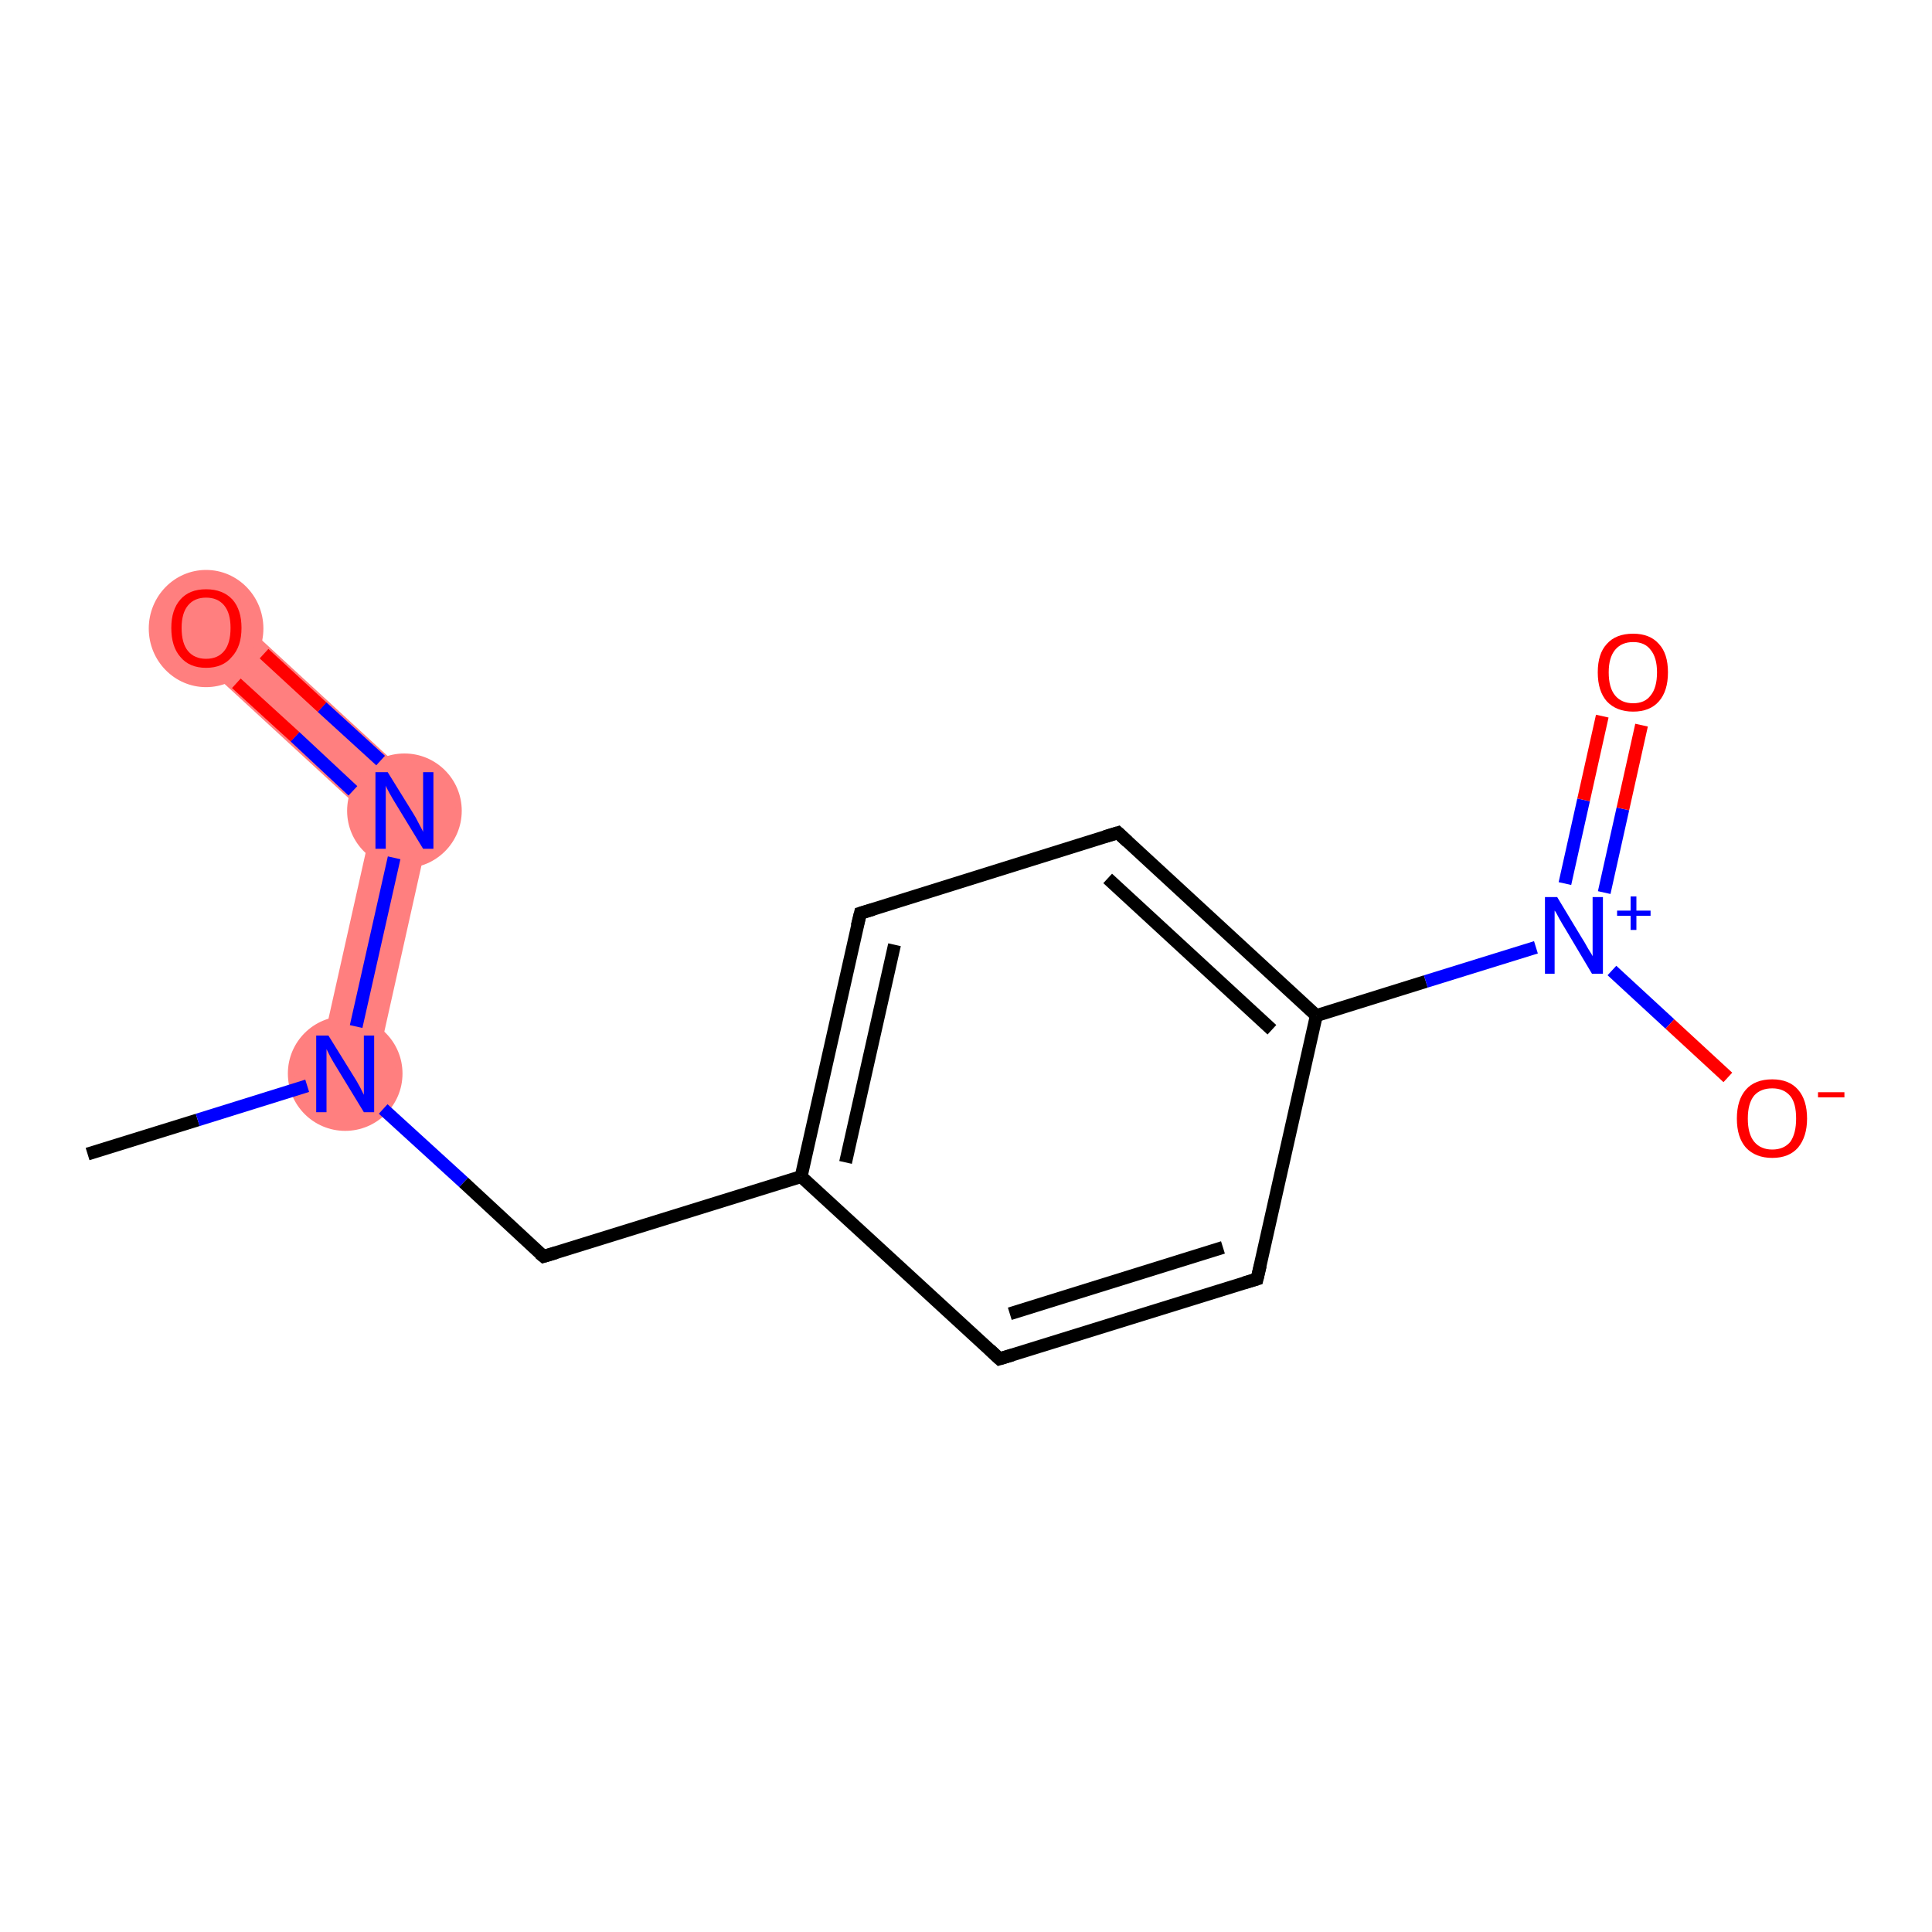 <?xml version='1.0' encoding='iso-8859-1'?>
<svg version='1.1' baseProfile='full'
              xmlns='http://www.w3.org/2000/svg'
                      xmlns:rdkit='http://www.rdkit.org/xml'
                      xmlns:xlink='http://www.w3.org/1999/xlink'
                  xml:space='preserve'
width='300px' height='300px' viewBox='0 0 300 300'>
<!-- END OF HEADER -->
<rect style='opacity:1.0;fill:#FFFFFF;stroke:none' width='300.0' height='300.0' x='0.0' y='0.0'> </rect>
<path class='bond-11 atom-1 atom-12' d='M 67.7,124.3 L 58.0,167.7 L 49.3,165.8 L 57.9,127.4 Z' style='fill:#FF7F7F;fill-rule:evenodd;fill-opacity:1;stroke:#FF7F7F;stroke-width:0.0px;stroke-linecap:butt;stroke-linejoin:miter;stroke-opacity:1;' />
<path class='bond-12 atom-12 atom-13' d='M 35.0,94.2 L 67.7,124.3 L 57.9,127.4 L 29.0,100.8 Z' style='fill:#FF7F7F;fill-rule:evenodd;fill-opacity:1;stroke:#FF7F7F;stroke-width:0.0px;stroke-linecap:butt;stroke-linejoin:miter;stroke-opacity:1;' />
<ellipse cx='53.6' cy='166.7' rx='8.4' ry='8.4' class='atom-1'  style='fill:#FF7F7F;fill-rule:evenodd;stroke:#FF7F7F;stroke-width:1.0px;stroke-linecap:butt;stroke-linejoin:miter;stroke-opacity:1' />
<ellipse cx='62.8' cy='125.9' rx='8.4' ry='8.4' class='atom-12'  style='fill:#FF7F7F;fill-rule:evenodd;stroke:#FF7F7F;stroke-width:1.0px;stroke-linecap:butt;stroke-linejoin:miter;stroke-opacity:1' />
<ellipse cx='32.0' cy='97.6' rx='8.4' ry='8.6' class='atom-13'  style='fill:#FF7F7F;fill-rule:evenodd;stroke:#FF7F7F;stroke-width:1.0px;stroke-linecap:butt;stroke-linejoin:miter;stroke-opacity:1' />
<path class='bond-0 atom-0 atom-1' d='M 13.6,179.2 L 30.7,173.9' style='fill:none;fill-rule:evenodd;stroke:#000000;stroke-width:2.0px;stroke-linecap:butt;stroke-linejoin:miter;stroke-opacity:1' />
<path class='bond-0 atom-0 atom-1' d='M 30.7,173.9 L 47.7,168.6' style='fill:none;fill-rule:evenodd;stroke:#0000FF;stroke-width:2.0px;stroke-linecap:butt;stroke-linejoin:miter;stroke-opacity:1' />
<path class='bond-1 atom-1 atom-2' d='M 59.5,172.2 L 72.0,183.6' style='fill:none;fill-rule:evenodd;stroke:#0000FF;stroke-width:2.0px;stroke-linecap:butt;stroke-linejoin:miter;stroke-opacity:1' />
<path class='bond-1 atom-1 atom-2' d='M 72.0,183.6 L 84.4,195.1' style='fill:none;fill-rule:evenodd;stroke:#000000;stroke-width:2.0px;stroke-linecap:butt;stroke-linejoin:miter;stroke-opacity:1' />
<path class='bond-2 atom-2 atom-3' d='M 84.4,195.1 L 124.4,182.7' style='fill:none;fill-rule:evenodd;stroke:#000000;stroke-width:2.0px;stroke-linecap:butt;stroke-linejoin:miter;stroke-opacity:1' />
<path class='bond-3 atom-3 atom-4' d='M 124.4,182.7 L 133.6,141.8' style='fill:none;fill-rule:evenodd;stroke:#000000;stroke-width:2.0px;stroke-linecap:butt;stroke-linejoin:miter;stroke-opacity:1' />
<path class='bond-3 atom-3 atom-4' d='M 131.3,180.5 L 138.9,146.7' style='fill:none;fill-rule:evenodd;stroke:#000000;stroke-width:2.0px;stroke-linecap:butt;stroke-linejoin:miter;stroke-opacity:1' />
<path class='bond-4 atom-4 atom-5' d='M 133.6,141.8 L 173.6,129.3' style='fill:none;fill-rule:evenodd;stroke:#000000;stroke-width:2.0px;stroke-linecap:butt;stroke-linejoin:miter;stroke-opacity:1' />
<path class='bond-5 atom-5 atom-6' d='M 173.6,129.3 L 204.4,157.7' style='fill:none;fill-rule:evenodd;stroke:#000000;stroke-width:2.0px;stroke-linecap:butt;stroke-linejoin:miter;stroke-opacity:1' />
<path class='bond-5 atom-5 atom-6' d='M 172.0,136.4 L 197.5,159.9' style='fill:none;fill-rule:evenodd;stroke:#000000;stroke-width:2.0px;stroke-linecap:butt;stroke-linejoin:miter;stroke-opacity:1' />
<path class='bond-6 atom-6 atom-7' d='M 204.4,157.7 L 221.4,152.4' style='fill:none;fill-rule:evenodd;stroke:#000000;stroke-width:2.0px;stroke-linecap:butt;stroke-linejoin:miter;stroke-opacity:1' />
<path class='bond-6 atom-6 atom-7' d='M 221.4,152.4 L 238.5,147.1' style='fill:none;fill-rule:evenodd;stroke:#0000FF;stroke-width:2.0px;stroke-linecap:butt;stroke-linejoin:miter;stroke-opacity:1' />
<path class='bond-7 atom-7 atom-8' d='M 249.1,138.6 L 252.0,125.6' style='fill:none;fill-rule:evenodd;stroke:#0000FF;stroke-width:2.0px;stroke-linecap:butt;stroke-linejoin:miter;stroke-opacity:1' />
<path class='bond-7 atom-7 atom-8' d='M 252.0,125.6 L 254.9,112.6' style='fill:none;fill-rule:evenodd;stroke:#FF0000;stroke-width:2.0px;stroke-linecap:butt;stroke-linejoin:miter;stroke-opacity:1' />
<path class='bond-7 atom-7 atom-8' d='M 243.0,137.2 L 245.9,124.2' style='fill:none;fill-rule:evenodd;stroke:#0000FF;stroke-width:2.0px;stroke-linecap:butt;stroke-linejoin:miter;stroke-opacity:1' />
<path class='bond-7 atom-7 atom-8' d='M 245.9,124.2 L 248.8,111.2' style='fill:none;fill-rule:evenodd;stroke:#FF0000;stroke-width:2.0px;stroke-linecap:butt;stroke-linejoin:miter;stroke-opacity:1' />
<path class='bond-8 atom-7 atom-9' d='M 250.3,150.7 L 259.3,159.0' style='fill:none;fill-rule:evenodd;stroke:#0000FF;stroke-width:2.0px;stroke-linecap:butt;stroke-linejoin:miter;stroke-opacity:1' />
<path class='bond-8 atom-7 atom-9' d='M 259.3,159.0 L 268.3,167.3' style='fill:none;fill-rule:evenodd;stroke:#FF0000;stroke-width:2.0px;stroke-linecap:butt;stroke-linejoin:miter;stroke-opacity:1' />
<path class='bond-9 atom-6 atom-10' d='M 204.4,157.7 L 195.2,198.6' style='fill:none;fill-rule:evenodd;stroke:#000000;stroke-width:2.0px;stroke-linecap:butt;stroke-linejoin:miter;stroke-opacity:1' />
<path class='bond-10 atom-10 atom-11' d='M 195.2,198.6 L 155.2,211.0' style='fill:none;fill-rule:evenodd;stroke:#000000;stroke-width:2.0px;stroke-linecap:butt;stroke-linejoin:miter;stroke-opacity:1' />
<path class='bond-10 atom-10 atom-11' d='M 189.9,193.7 L 156.8,204.0' style='fill:none;fill-rule:evenodd;stroke:#000000;stroke-width:2.0px;stroke-linecap:butt;stroke-linejoin:miter;stroke-opacity:1' />
<path class='bond-11 atom-1 atom-12' d='M 55.3,159.4 L 61.2,133.2' style='fill:none;fill-rule:evenodd;stroke:#0000FF;stroke-width:2.0px;stroke-linecap:butt;stroke-linejoin:miter;stroke-opacity:1' />
<path class='bond-12 atom-12 atom-13' d='M 59.1,118.1 L 50.0,109.8' style='fill:none;fill-rule:evenodd;stroke:#0000FF;stroke-width:2.0px;stroke-linecap:butt;stroke-linejoin:miter;stroke-opacity:1' />
<path class='bond-12 atom-12 atom-13' d='M 50.0,109.8 L 41.0,101.5' style='fill:none;fill-rule:evenodd;stroke:#FF0000;stroke-width:2.0px;stroke-linecap:butt;stroke-linejoin:miter;stroke-opacity:1' />
<path class='bond-12 atom-12 atom-13' d='M 54.8,122.8 L 45.8,114.4' style='fill:none;fill-rule:evenodd;stroke:#0000FF;stroke-width:2.0px;stroke-linecap:butt;stroke-linejoin:miter;stroke-opacity:1' />
<path class='bond-12 atom-12 atom-13' d='M 45.8,114.4 L 36.7,106.1' style='fill:none;fill-rule:evenodd;stroke:#FF0000;stroke-width:2.0px;stroke-linecap:butt;stroke-linejoin:miter;stroke-opacity:1' />
<path class='bond-13 atom-11 atom-3' d='M 155.2,211.0 L 124.4,182.7' style='fill:none;fill-rule:evenodd;stroke:#000000;stroke-width:2.0px;stroke-linecap:butt;stroke-linejoin:miter;stroke-opacity:1' />
<path d='M 83.8,194.6 L 84.4,195.1 L 86.4,194.5' style='fill:none;stroke:#000000;stroke-width:2.0px;stroke-linecap:butt;stroke-linejoin:miter;stroke-opacity:1;' />
<path d='M 133.1,143.8 L 133.6,141.8 L 135.6,141.2' style='fill:none;stroke:#000000;stroke-width:2.0px;stroke-linecap:butt;stroke-linejoin:miter;stroke-opacity:1;' />
<path d='M 171.6,129.9 L 173.6,129.3 L 175.1,130.7' style='fill:none;stroke:#000000;stroke-width:2.0px;stroke-linecap:butt;stroke-linejoin:miter;stroke-opacity:1;' />
<path d='M 195.7,196.5 L 195.2,198.6 L 193.2,199.2' style='fill:none;stroke:#000000;stroke-width:2.0px;stroke-linecap:butt;stroke-linejoin:miter;stroke-opacity:1;' />
<path d='M 157.2,210.4 L 155.2,211.0 L 153.7,209.6' style='fill:none;stroke:#000000;stroke-width:2.0px;stroke-linecap:butt;stroke-linejoin:miter;stroke-opacity:1;' />
<path class='atom-1' d='M 51.0 160.8
L 54.9 167.1
Q 55.3 167.7, 55.9 168.8
Q 56.5 170.0, 56.5 170.0
L 56.5 160.8
L 58.1 160.8
L 58.1 172.7
L 56.5 172.7
L 52.3 165.8
Q 51.8 165.0, 51.3 164.1
Q 50.8 163.1, 50.7 162.9
L 50.7 172.7
L 49.1 172.7
L 49.1 160.8
L 51.0 160.8
' fill='#0000FF'/>
<path class='atom-7' d='M 241.8 139.3
L 245.6 145.6
Q 246.0 146.2, 246.6 147.3
Q 247.3 148.4, 247.3 148.5
L 247.3 139.3
L 248.9 139.3
L 248.9 151.2
L 247.2 151.2
L 243.1 144.3
Q 242.6 143.5, 242.1 142.6
Q 241.6 141.6, 241.4 141.4
L 241.4 151.2
L 239.9 151.2
L 239.9 139.3
L 241.8 139.3
' fill='#0000FF'/>
<path class='atom-7' d='M 251.1 141.4
L 253.2 141.4
L 253.2 139.2
L 254.1 139.2
L 254.1 141.4
L 256.3 141.4
L 256.3 142.2
L 254.1 142.2
L 254.1 144.4
L 253.2 144.4
L 253.2 142.2
L 251.1 142.2
L 251.1 141.4
' fill='#0000FF'/>
<path class='atom-8' d='M 248.1 104.4
Q 248.1 101.5, 249.5 100.0
Q 250.9 98.4, 253.6 98.4
Q 256.2 98.4, 257.6 100.0
Q 259.0 101.5, 259.0 104.4
Q 259.0 107.3, 257.6 108.9
Q 256.2 110.5, 253.6 110.5
Q 251.0 110.5, 249.5 108.9
Q 248.1 107.3, 248.1 104.4
M 253.6 109.2
Q 255.4 109.2, 256.3 108.0
Q 257.3 106.8, 257.3 104.4
Q 257.3 102.1, 256.3 100.9
Q 255.4 99.7, 253.6 99.7
Q 251.8 99.7, 250.8 100.9
Q 249.8 102.1, 249.8 104.4
Q 249.8 106.8, 250.8 108.0
Q 251.8 109.2, 253.6 109.2
' fill='#FF0000'/>
<path class='atom-9' d='M 269.7 173.7
Q 269.7 170.8, 271.1 169.2
Q 272.5 167.6, 275.2 167.6
Q 277.8 167.6, 279.2 169.2
Q 280.6 170.8, 280.6 173.7
Q 280.6 176.5, 279.2 178.2
Q 277.8 179.8, 275.2 179.8
Q 272.6 179.8, 271.1 178.2
Q 269.7 176.6, 269.7 173.7
M 275.2 178.5
Q 277.0 178.5, 278.0 177.3
Q 278.9 176.0, 278.9 173.7
Q 278.9 171.3, 278.0 170.2
Q 277.0 169.0, 275.2 169.0
Q 273.4 169.0, 272.4 170.1
Q 271.4 171.3, 271.4 173.7
Q 271.4 176.1, 272.4 177.3
Q 273.4 178.5, 275.2 178.5
' fill='#FF0000'/>
<path class='atom-9' d='M 282.3 169.6
L 286.4 169.6
L 286.4 170.4
L 282.3 170.4
L 282.3 169.6
' fill='#FF0000'/>
<path class='atom-12' d='M 60.2 119.9
L 64.1 126.2
Q 64.5 126.8, 65.1 128.0
Q 65.7 129.1, 65.7 129.2
L 65.7 119.9
L 67.3 119.9
L 67.3 131.8
L 65.7 131.8
L 61.5 124.9
Q 61.0 124.1, 60.5 123.2
Q 60.0 122.3, 59.9 122.0
L 59.9 131.8
L 58.3 131.8
L 58.3 119.9
L 60.2 119.9
' fill='#0000FF'/>
<path class='atom-13' d='M 26.6 97.5
Q 26.6 94.7, 28.0 93.1
Q 29.4 91.5, 32.0 91.5
Q 34.6 91.5, 36.1 93.1
Q 37.5 94.7, 37.5 97.5
Q 37.5 100.4, 36.0 102.0
Q 34.6 103.7, 32.0 103.7
Q 29.4 103.7, 28.0 102.0
Q 26.6 100.4, 26.6 97.5
M 32.0 102.3
Q 33.8 102.3, 34.8 101.1
Q 35.8 99.9, 35.8 97.5
Q 35.8 95.2, 34.8 94.0
Q 33.8 92.8, 32.0 92.8
Q 30.2 92.8, 29.2 94.0
Q 28.2 95.2, 28.2 97.5
Q 28.2 99.9, 29.2 101.1
Q 30.2 102.3, 32.0 102.3
' fill='#FF0000'/>
</svg>
